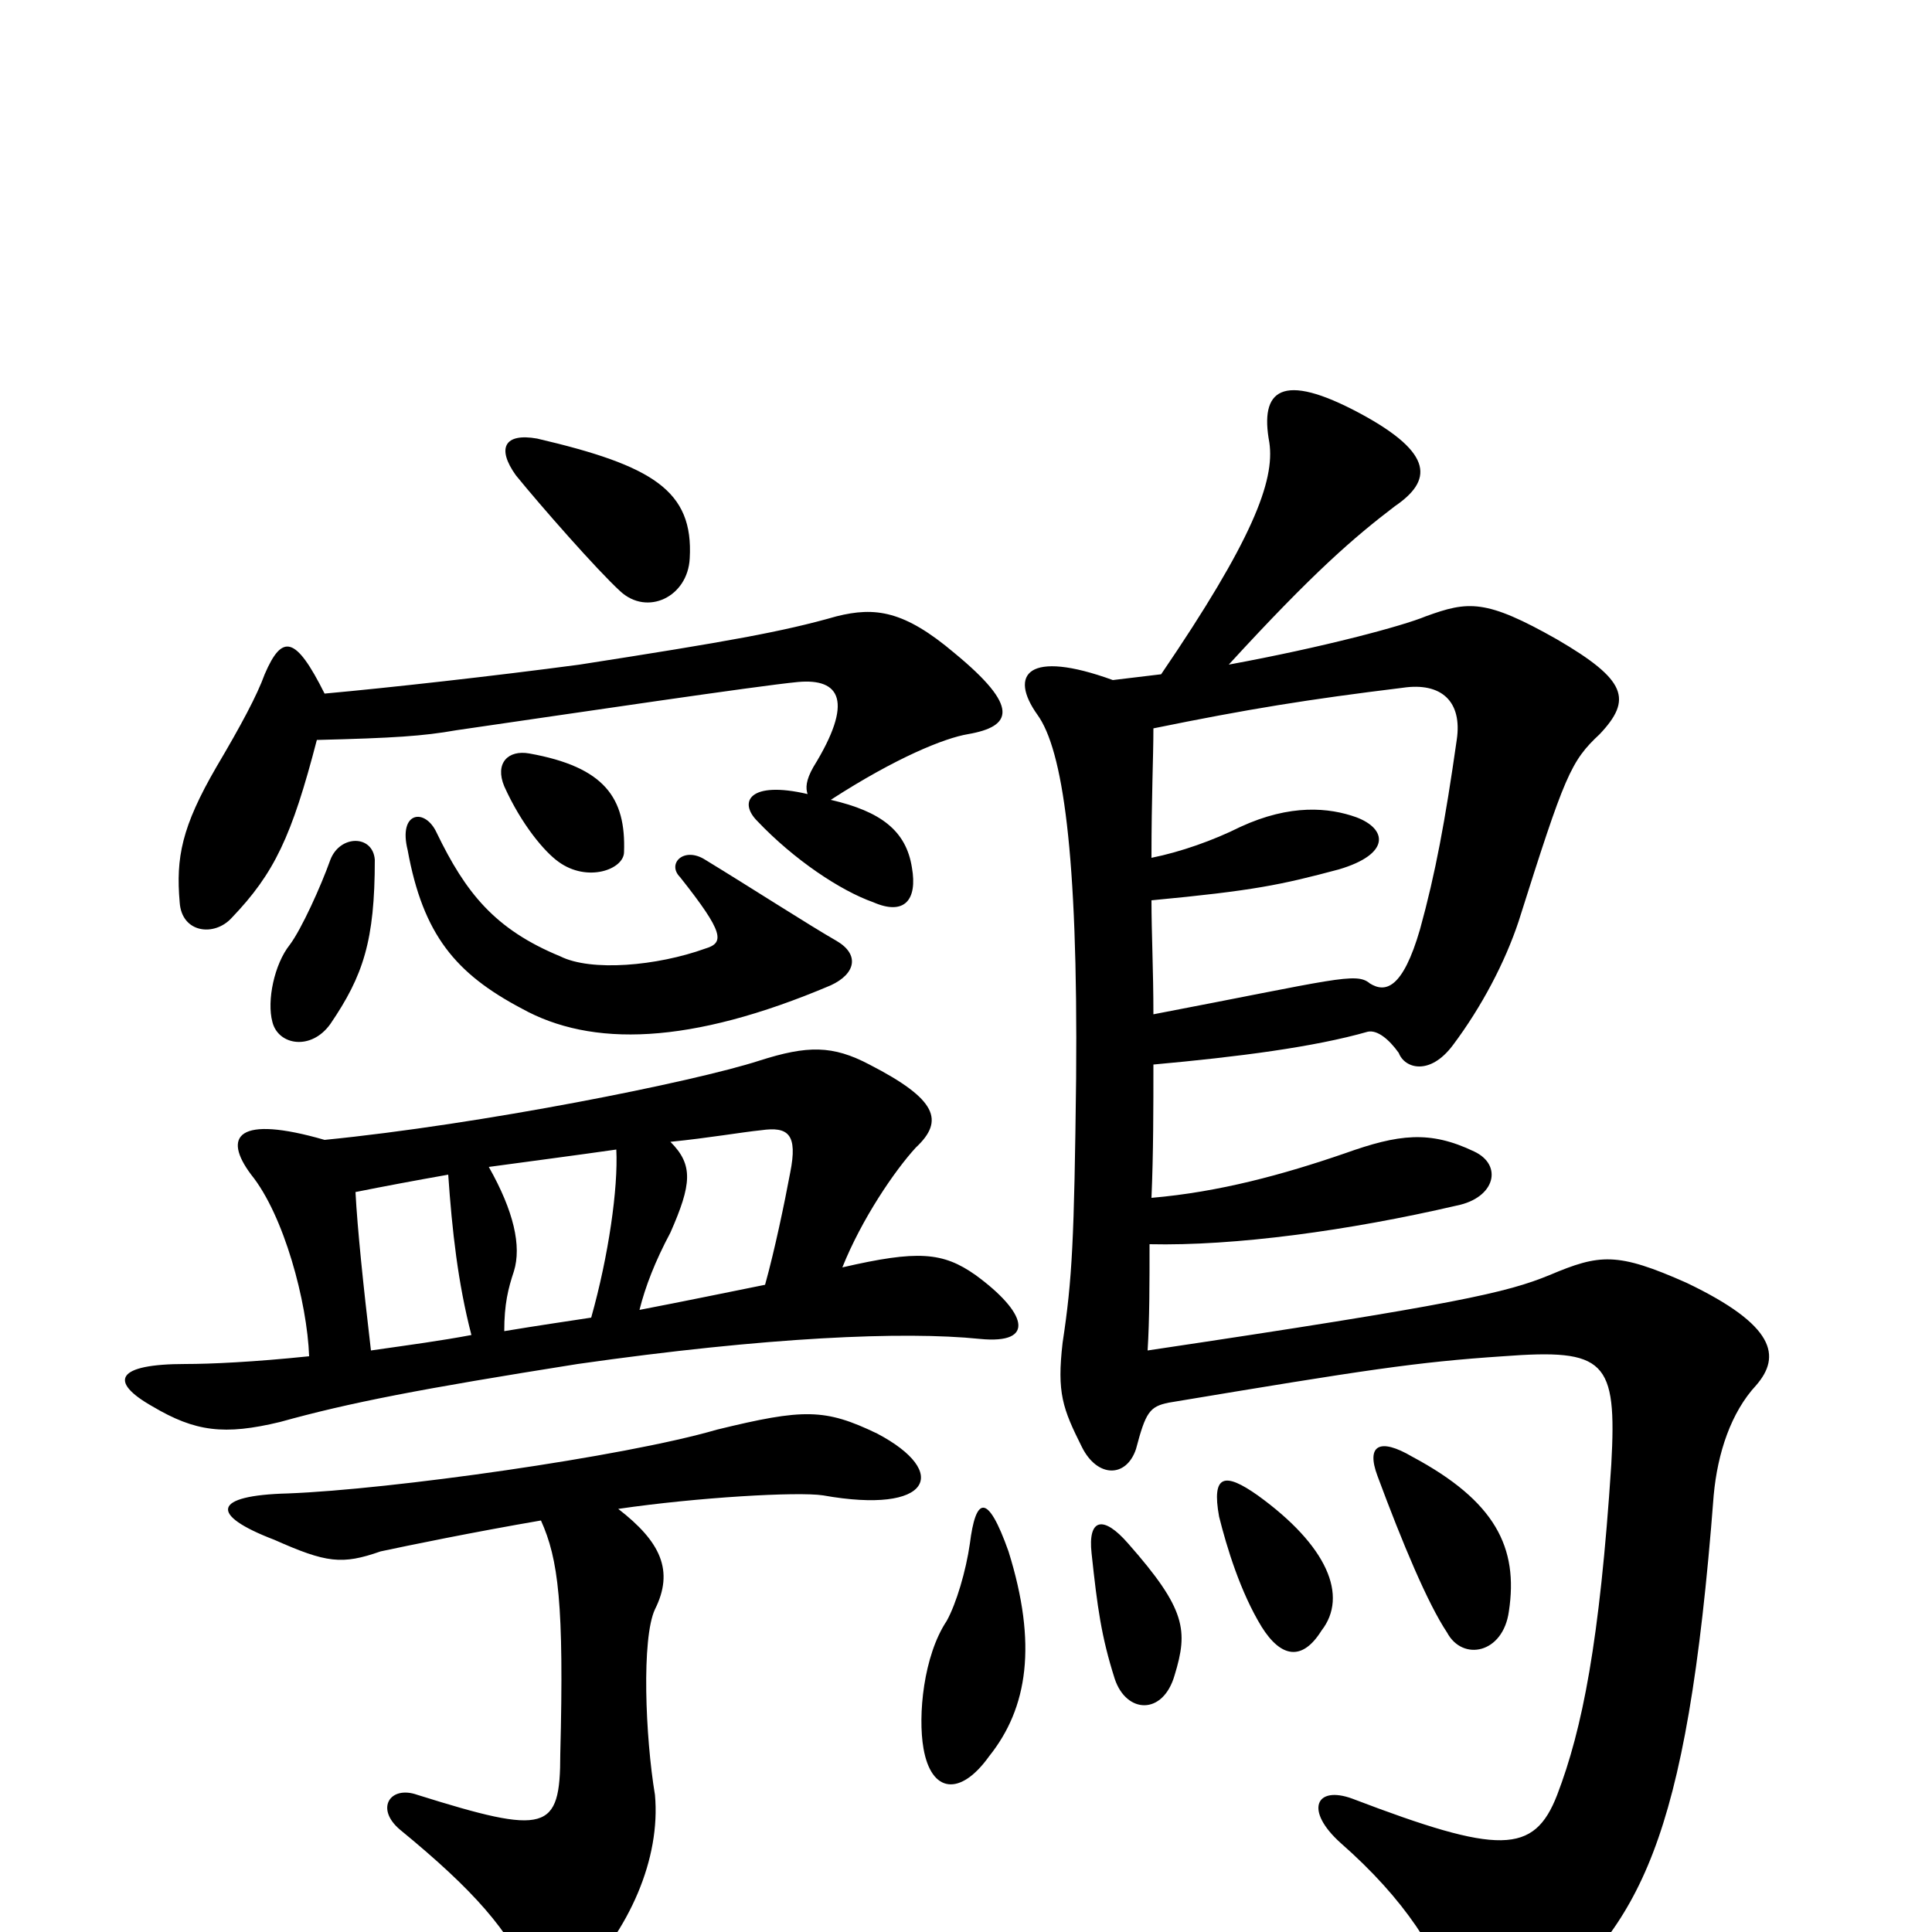 <svg xmlns="http://www.w3.org/2000/svg" viewBox="0 -1000 1000 1000">
	<path fill="#000000" d="M522 -197C511 -228 505 -225 502 -201C500 -187 495 -170 490 -161C478 -143 475 -112 478 -95C482 -72 497 -70 512 -91C532 -116 537 -149 522 -197ZM608 -133C615 -156 614 -167 584 -201C571 -216 563 -214 565 -196C568 -168 570 -153 577 -131C583 -113 602 -112 608 -133ZM684 -156C698 -174 687 -200 651 -226C634 -238 627 -237 631 -215C635 -199 642 -176 653 -158C663 -142 674 -140 684 -156ZM781 -166C786 -199 774 -223 731 -246C714 -256 707 -252 713 -236C726 -201 739 -170 749 -155C757 -140 778 -144 781 -166ZM280 -213C289 -193 292 -170 290 -92C290 -52 283 -50 216 -71C202 -76 194 -64 207 -53C246 -21 263 -1 275 25C281 35 288 37 298 27C326 -1 342 -38 339 -71C334 -101 332 -152 339 -167C349 -187 342 -202 320 -219C361 -225 413 -228 426 -226C482 -216 492 -238 454 -258C427 -271 416 -271 371 -260C323 -246 202 -229 149 -227C110 -226 108 -216 142 -203C169 -191 177 -190 197 -197C211 -200 245 -207 280 -213ZM319 -405C320 -385 315 -350 306 -318C293 -316 279 -314 261 -311C261 -325 263 -333 266 -342C270 -355 266 -373 253 -396C275 -399 298 -402 319 -405ZM396 -335C376 -331 357 -327 331 -322C334 -334 339 -347 347 -362C358 -387 359 -397 347 -409C367 -411 384 -414 394 -415C408 -417 413 -413 409 -393C406 -377 401 -353 396 -335ZM168 -410C123 -423 115 -412 130 -392C147 -371 159 -326 160 -298C131 -295 109 -294 96 -294C60 -294 56 -285 79 -272C101 -259 116 -257 145 -264C181 -274 217 -281 299 -294C397 -308 468 -311 507 -307C537 -304 531 -321 505 -340C488 -352 475 -353 436 -344C446 -369 463 -394 474 -406C489 -420 485 -431 450 -449C431 -459 418 -459 393 -451C359 -440 249 -418 168 -410ZM232 -392C234 -363 237 -336 244 -309C228 -306 213 -304 192 -301C188 -335 185 -364 184 -383C199 -386 215 -389 232 -392ZM194 -555C193 -568 176 -568 171 -555C166 -541 156 -519 150 -511C142 -501 138 -482 141 -471C144 -459 161 -456 171 -470C188 -495 194 -513 194 -555ZM433 -513C419 -521 388 -541 365 -555C354 -562 345 -553 352 -546C375 -517 375 -512 365 -509C340 -500 306 -497 290 -505C256 -519 241 -538 226 -569C220 -582 206 -580 211 -560C219 -516 236 -496 270 -478C306 -458 357 -459 430 -490C443 -496 445 -506 433 -513ZM597 -475C597 -498 596 -517 596 -534C649 -539 663 -542 693 -550C720 -558 718 -571 702 -577C688 -582 668 -584 642 -572C628 -565 611 -559 596 -556C596 -588 597 -608 597 -623C646 -633 677 -638 726 -644C746 -647 757 -637 754 -617C748 -575 743 -548 735 -519C726 -488 717 -486 709 -491C702 -497 691 -493 597 -475ZM323 -559C324 -587 313 -603 274 -610C263 -612 256 -605 261 -593C270 -573 282 -559 289 -554C304 -543 323 -550 323 -559ZM168 -641C153 -671 146 -672 137 -651C133 -640 125 -625 112 -603C94 -572 91 -556 93 -533C94 -517 111 -515 120 -525C142 -548 151 -567 164 -617C204 -618 219 -619 236 -622C298 -631 392 -645 413 -647C435 -649 442 -637 421 -603C417 -596 417 -592 418 -589C388 -596 382 -585 392 -575C411 -555 435 -539 452 -533C468 -526 475 -534 472 -551C469 -570 456 -580 430 -586C464 -608 489 -618 501 -620C524 -624 528 -634 494 -662C468 -684 453 -686 433 -681C405 -673 377 -668 300 -656C255 -650 201 -644 168 -641ZM601 -651C593 -650 584 -649 576 -648C532 -664 522 -651 537 -630C550 -612 558 -559 557 -442C556 -358 555 -338 550 -305C547 -279 550 -271 560 -251C568 -235 583 -235 588 -250C593 -269 595 -272 605 -274C707 -291 733 -295 778 -298C831 -302 837 -296 834 -242C828 -150 819 -105 806 -71C794 -40 776 -40 700 -69C681 -76 675 -63 694 -46C727 -17 745 11 754 40C760 56 774 59 795 41C848 -5 873 -43 887 -226C889 -248 896 -269 909 -283C922 -298 919 -314 873 -336C837 -352 828 -351 802 -340C780 -331 755 -325 594 -301C595 -317 595 -336 595 -356C639 -355 698 -363 754 -376C774 -380 778 -397 763 -404C740 -415 724 -413 696 -403C664 -392 631 -383 596 -380C597 -403 597 -427 597 -449C641 -453 680 -458 708 -466C713 -467 719 -462 724 -455C727 -447 740 -443 752 -459C767 -479 779 -502 786 -523C810 -599 813 -606 828 -620C845 -638 842 -648 806 -669C769 -690 760 -689 738 -681C726 -676 685 -665 636 -656C680 -704 701 -722 722 -738C741 -751 743 -765 704 -786C663 -808 652 -798 657 -771C660 -751 648 -720 601 -651ZM357 -711C359 -746 338 -759 278 -773C261 -776 257 -768 267 -754C280 -738 309 -705 321 -694C335 -681 356 -691 357 -711Z"/>
</svg>